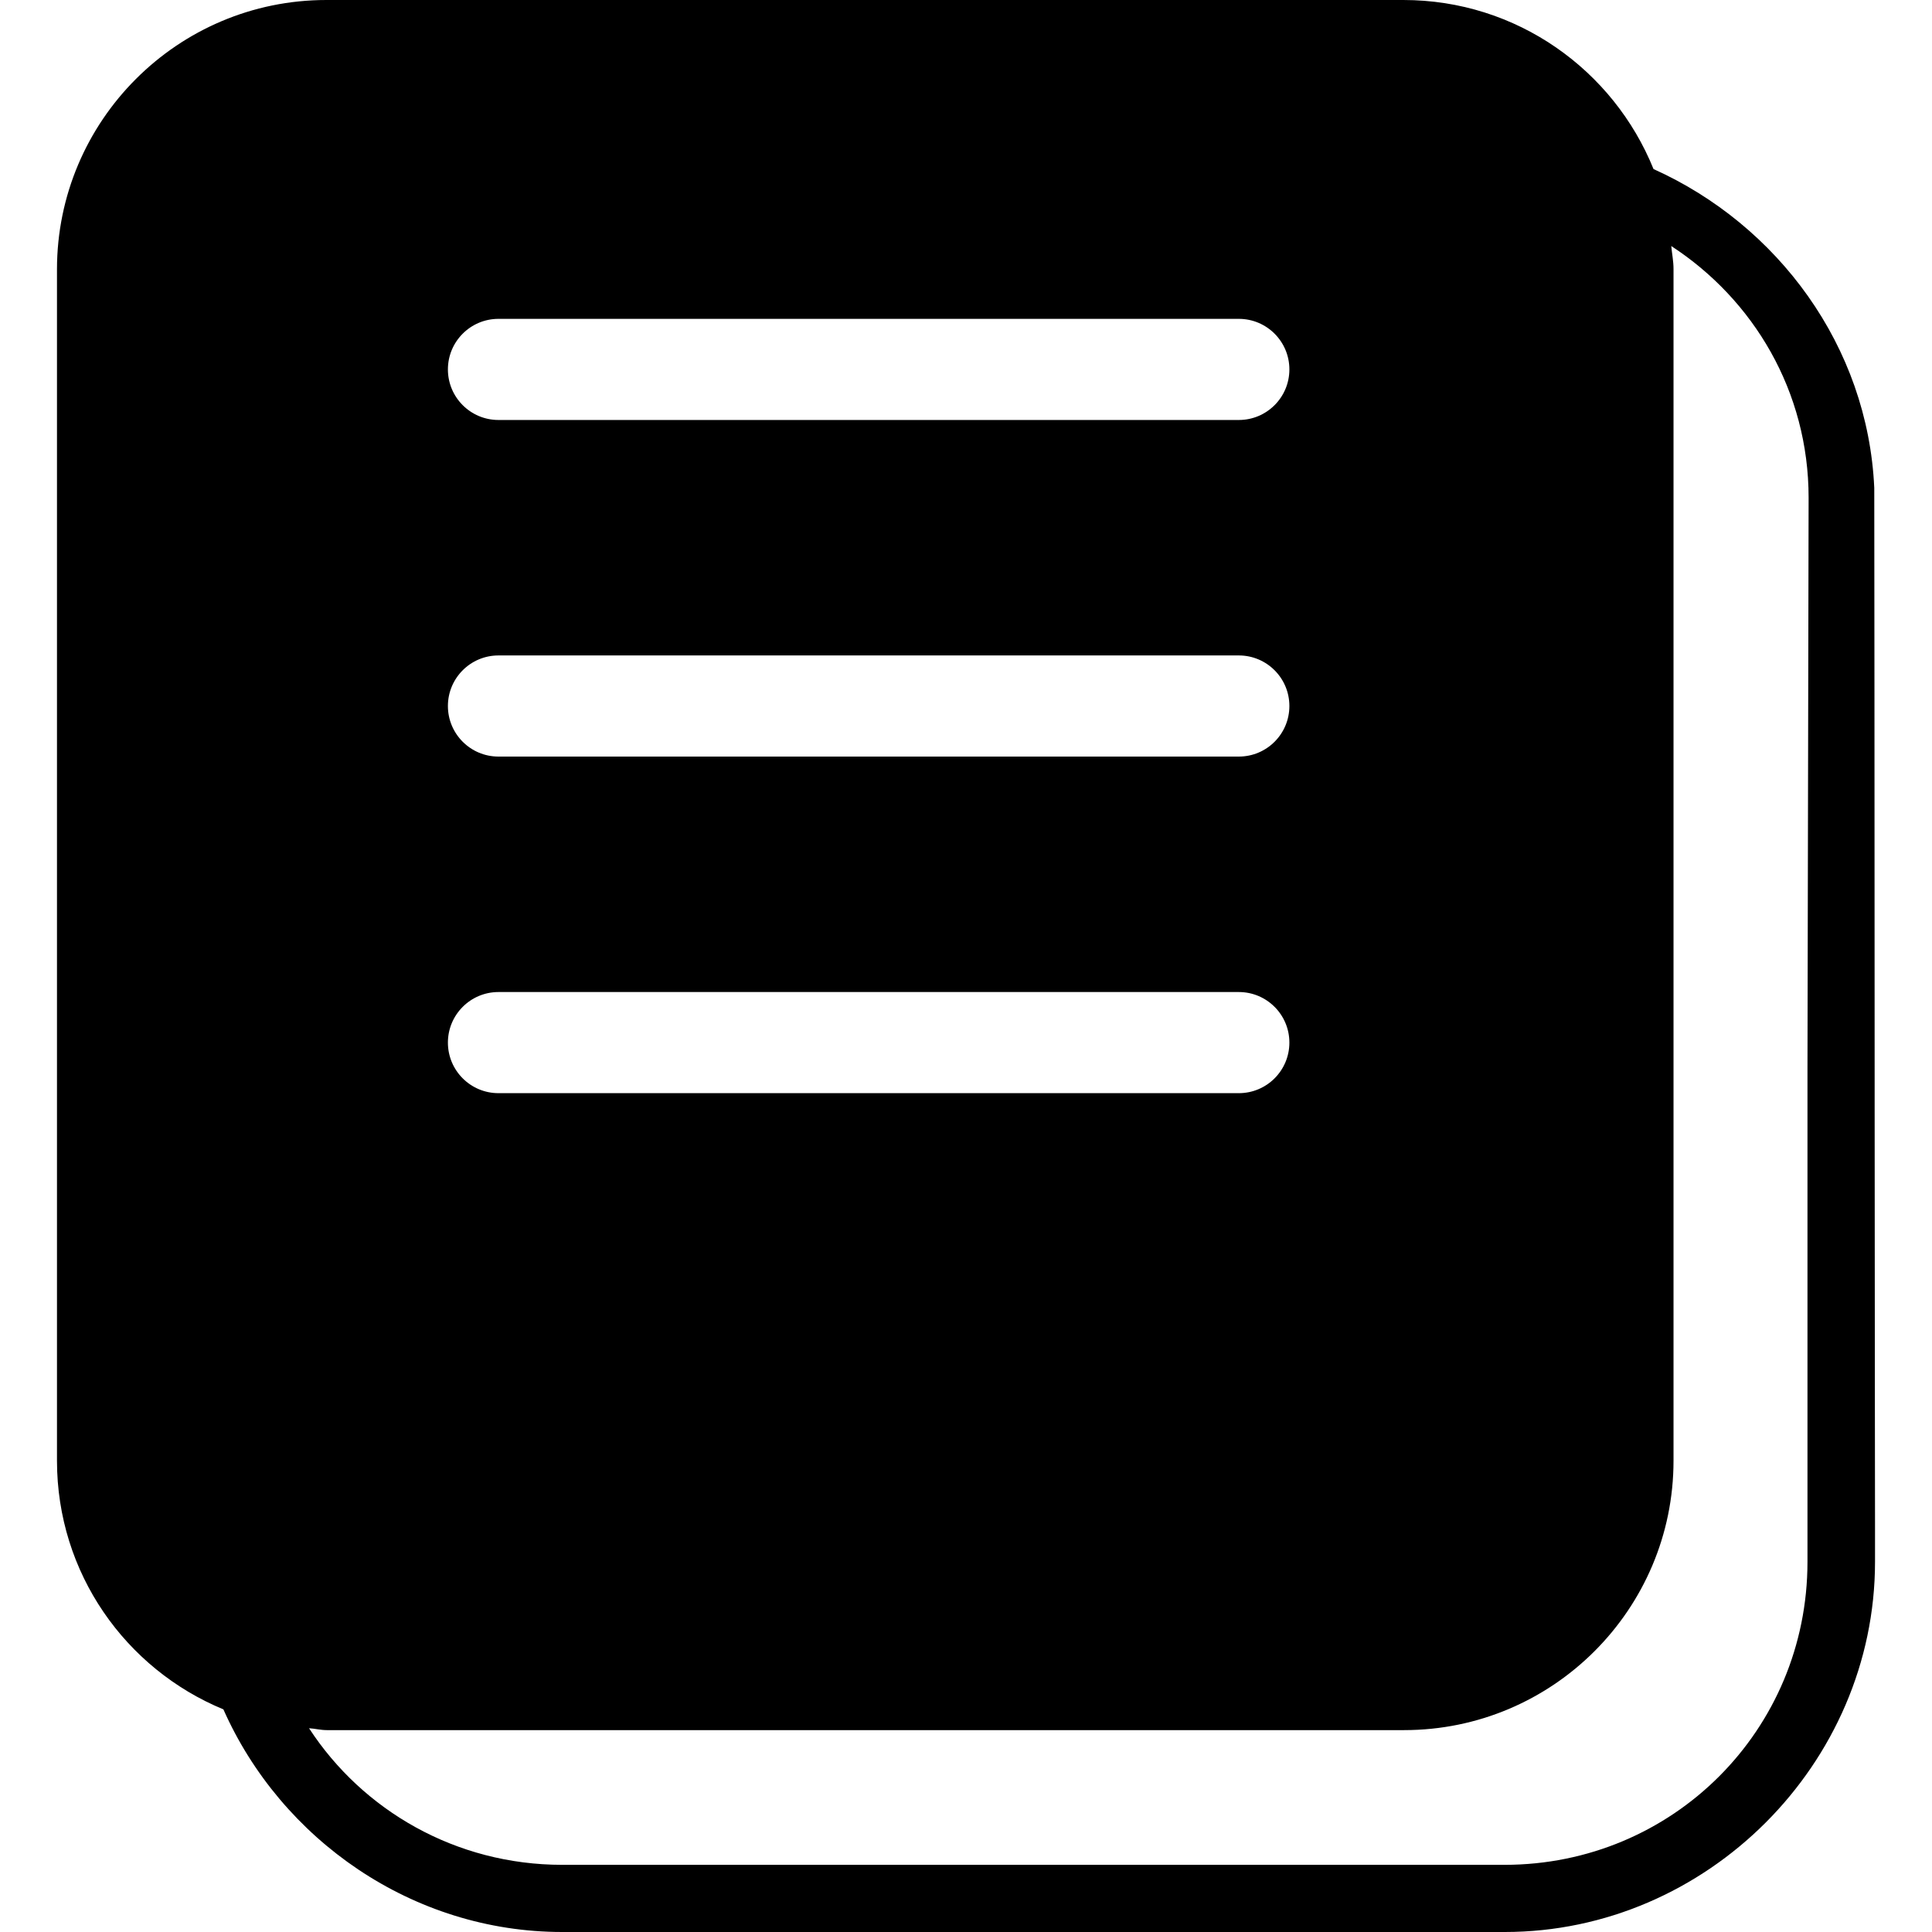 <?xml version="1.0" encoding="utf-8"?>
<!-- Generator: Adobe Illustrator 16.0.0, SVG Export Plug-In . SVG Version: 6.00 Build 0)  -->
<!DOCTYPE svg PUBLIC "-//W3C//DTD SVG 1.1//EN" "http://www.w3.org/Graphics/SVG/1.1/DTD/svg11.dtd">
<svg version="1.1"
	 id="svg2" xmlns:svg="http://www.w3.org/2000/svg" xmlns:cc="http://creativecommons.org/ns#" xmlns:rdf="http://www.w3.org/1999/02/22-rdf-syntax-ns#" xmlns:inkscape="http://www.inkscape.org/namespaces/inkscape" xmlns:dc="http://purl.org/dc/elements/1.1/" xmlns:sodipodi="http://sodipodi.sourceforge.net/DTD/sodipodi-0.dtd" inkscape:version="0.48.3.1 r9886" inkscape:export-ydpi="230.97745" inkscape:export-xdpi="230.97745" sodipodi:docname="Facebook Home (Clear).svg" inkscape:export-filename="R:\Media\Pictures\Logos\Facebook Home (Clear).png"
	 xmlns="http://www.w3.org/2000/svg" xmlns:xlink="http://www.w3.org/1999/xlink" x="0px" y="0px" width="512px" height="512px"
	 viewBox="0 0 512 512" style="enable-background:new 0 0 512 512;" xml:space="preserve">
<path d="M496.8,293c0-3.1,0-6.2,0-9.3c0-4.5,0,8.9,0,4.4c0-70.5-0.1-158.4-0.1-158.8c-1.7-37.6-25.6-69.7-58.5-84.5
	C427.6,18.6,402,0,371.9,0H86.5c-39.4,0-71.4,32-71.4,71.4v315.7c0,29.8,18.2,55.2,44.1,65.9c15.3,34.5,50.1,59,89.8,59h249.8
	c53.5,0,98.1-44.6,98.1-98.1c0,0,0-1,0-2.7c0-1.3,0-2.9,0-5.1c0-0.4,0-1,0-1.4C496.9,386.1,496.8,341.3,496.8,293z M132.1,84.5
	h196.2c7.4,0,13.4,6,13.4,13.4c0,7.4-6,13.4-13.4,13.4H132.1c-7.4,0-13.4-6-13.4-13.4C118.7,90.5,124.7,84.5,132.1,84.5z
	 M132.1,173.7h196.2c7.4,0,13.4,6,13.4,13.4c0,7.4-6,13.4-13.4,13.4H132.1c-7.4,0-13.4-6-13.4-13.4
	C118.7,179.7,124.7,173.7,132.1,173.7z M132.1,262.9h196.2c7.4,0,13.4,6,13.4,13.4c0,7.4-6,13.4-13.4,13.4H132.1
	c-7.4,0-13.4-6-13.4-13.4C118.7,268.9,124.7,262.9,132.1,262.9z M479,283.2v130.7c0,44.6-35.7,80.3-80.3,80.3H149
	c-28.2,0-52.9-14.4-67.1-36.2c1.6,0.1,3.1,0.5,4.7,0.5h285.5c39.4,0,71.4-32,71.4-71.4V71.3c0-2.1-0.4-4-0.6-6.1
	c21.8,14.2,36.4,38.5,36.4,66.7L479,283.2z"/>
</svg>
